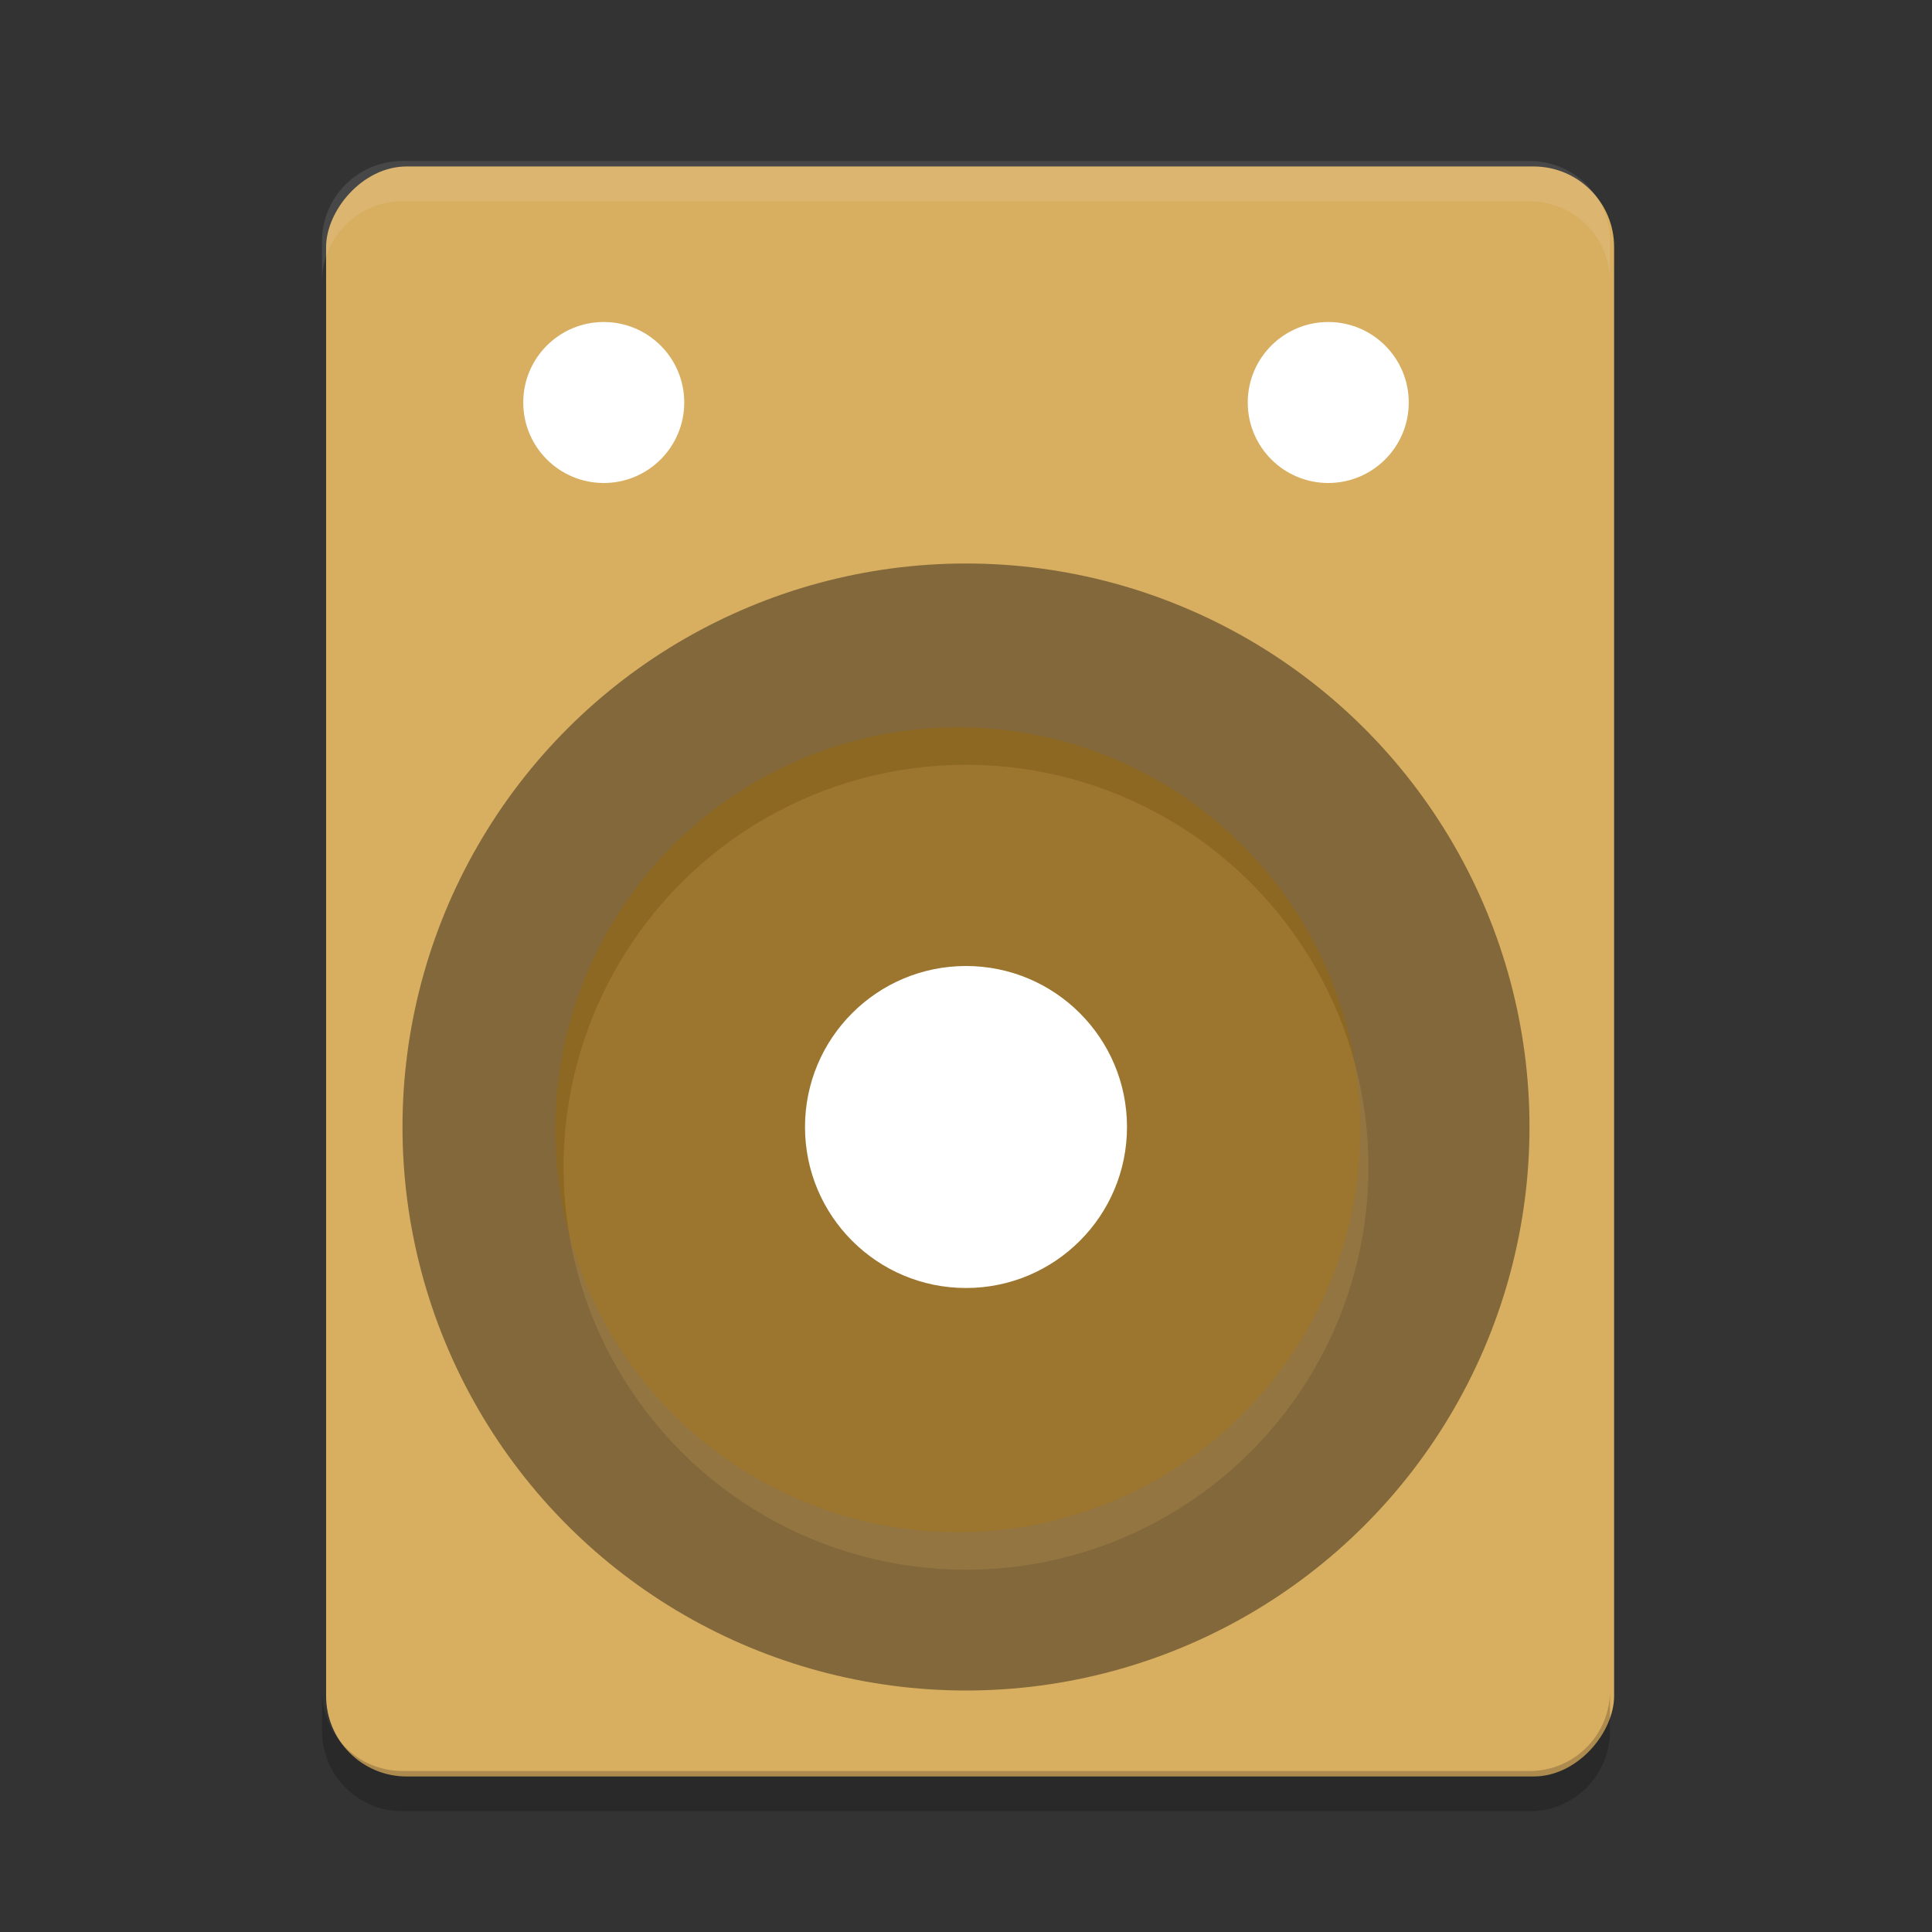 <?xml version="1.0" encoding="UTF-8" standalone="no"?>
<svg
   xmlns:dc="http://purl.org/dc/elements/1.1/"
   xmlns:cc="http://creativecommons.org/ns#"
   xmlns:rdf="http://www.w3.org/1999/02/22-rdf-syntax-ns#"
   xmlns:svg="http://www.w3.org/2000/svg"
   xmlns="http://www.w3.org/2000/svg"
   xmlns:sodipodi="http://sodipodi.sourceforge.net/DTD/sodipodi-0.dtd"
   xmlns:inkscape="http://www.inkscape.org/namespaces/inkscape"
   width="24"
   height="24"
   version="1"
   id="svg20"
   sodipodi:docname="audio-speakers.svg"
   inkscape:version="0.92.5 (2060ec1f9f, 2020-04-08)">
  <rect width="100%" height="100%" fill="#333333" stroke="none"/>
  <defs
     id="defs24" />
  <sodipodi:namedview
     pagecolor="#ffffff"
     bordercolor="#debc7c"
     borderopacity="1"
     objecttolerance="10"
     gridtolerance="10"
     guidetolerance="10"
     inkscape:pageopacity="0"
     inkscape:pageshadow="2"
     inkscape:window-width="783"
     inkscape:window-height="480"
     id="namedview22"
     showgrid="false"
     inkscape:zoom="19.666667"
     inkscape:cx="6.661017"
     inkscape:cy="9.9661017"
     inkscape:current-layer="svg20"
     inkscape:window-x="0"
     inkscape:window-y="28"
     inkscape:window-maximized="0" />
  <rect
     width="16"
     height="20"
     x="-20.051"
     y="2.068"
     rx="1"
     ry="1"
     transform="scale(-1,1)"
     id="rect2"
     style="fill:#d8ae61;fill-opacity:1" />
  <circle
     style="opacity:0.4"
     cx="-14"
     cy="12"
     r="7"
     transform="rotate(-90)"
     id="circle4" />
  <circle
     cx="-14.034"
     cy="-11.898"
     r="5"
     transform="matrix(0,-1,-1,0,0,0)"
     id="circle8"
     style="fill:#8d6823;fill-opacity:1" />
  <circle
     opacity=".2"
     cx="-14.5"
     cy="-12"
     r="5"
     transform="matrix(0,-1,-1,0,0,0)"
     id="circle6"
     style="fill:#d8ae61;fill-opacity:1" />
  <circle
     style="fill:#ffffff;fill-opacity:1"
     cx="-14"
     cy="-12"
     r="2"
     transform="matrix(0,-1,-1,0,0,0)"
     id="circle10" />
  <circle
     style="opacity:1;fill:#ffffff;fill-opacity:1"
     cx="5"
     cy="-7.5"
     r="1"
     transform="rotate(90)"
     id="circle12" />
  <circle
     style="opacity:1;fill:#ffffff;fill-opacity:1"
     cx="5"
     cy="-16.5"
     r="1"
     transform="rotate(90)"
     id="circle14" />
  <path
     opacity=".2"
     d="m4 21v0.5c0 0.554 0.446 1 1 1h14c0.554 0 1-0.446 1-1v-0.5c0 0.554-0.446 1-1 1h-14c-0.554 0-1-0.446-1-1z"
     id="path16" />
  <path
     fill="#fff"
     opacity=".1"
     d="m5 2c-0.554 0-1 0.446-1 1v0.5c0-0.554 0.446-1 1-1h14c0.554 0 1 0.446 1 1v-0.5c0-0.554-0.446-1-1-1h-14z"
     id="path18" />
</svg>
